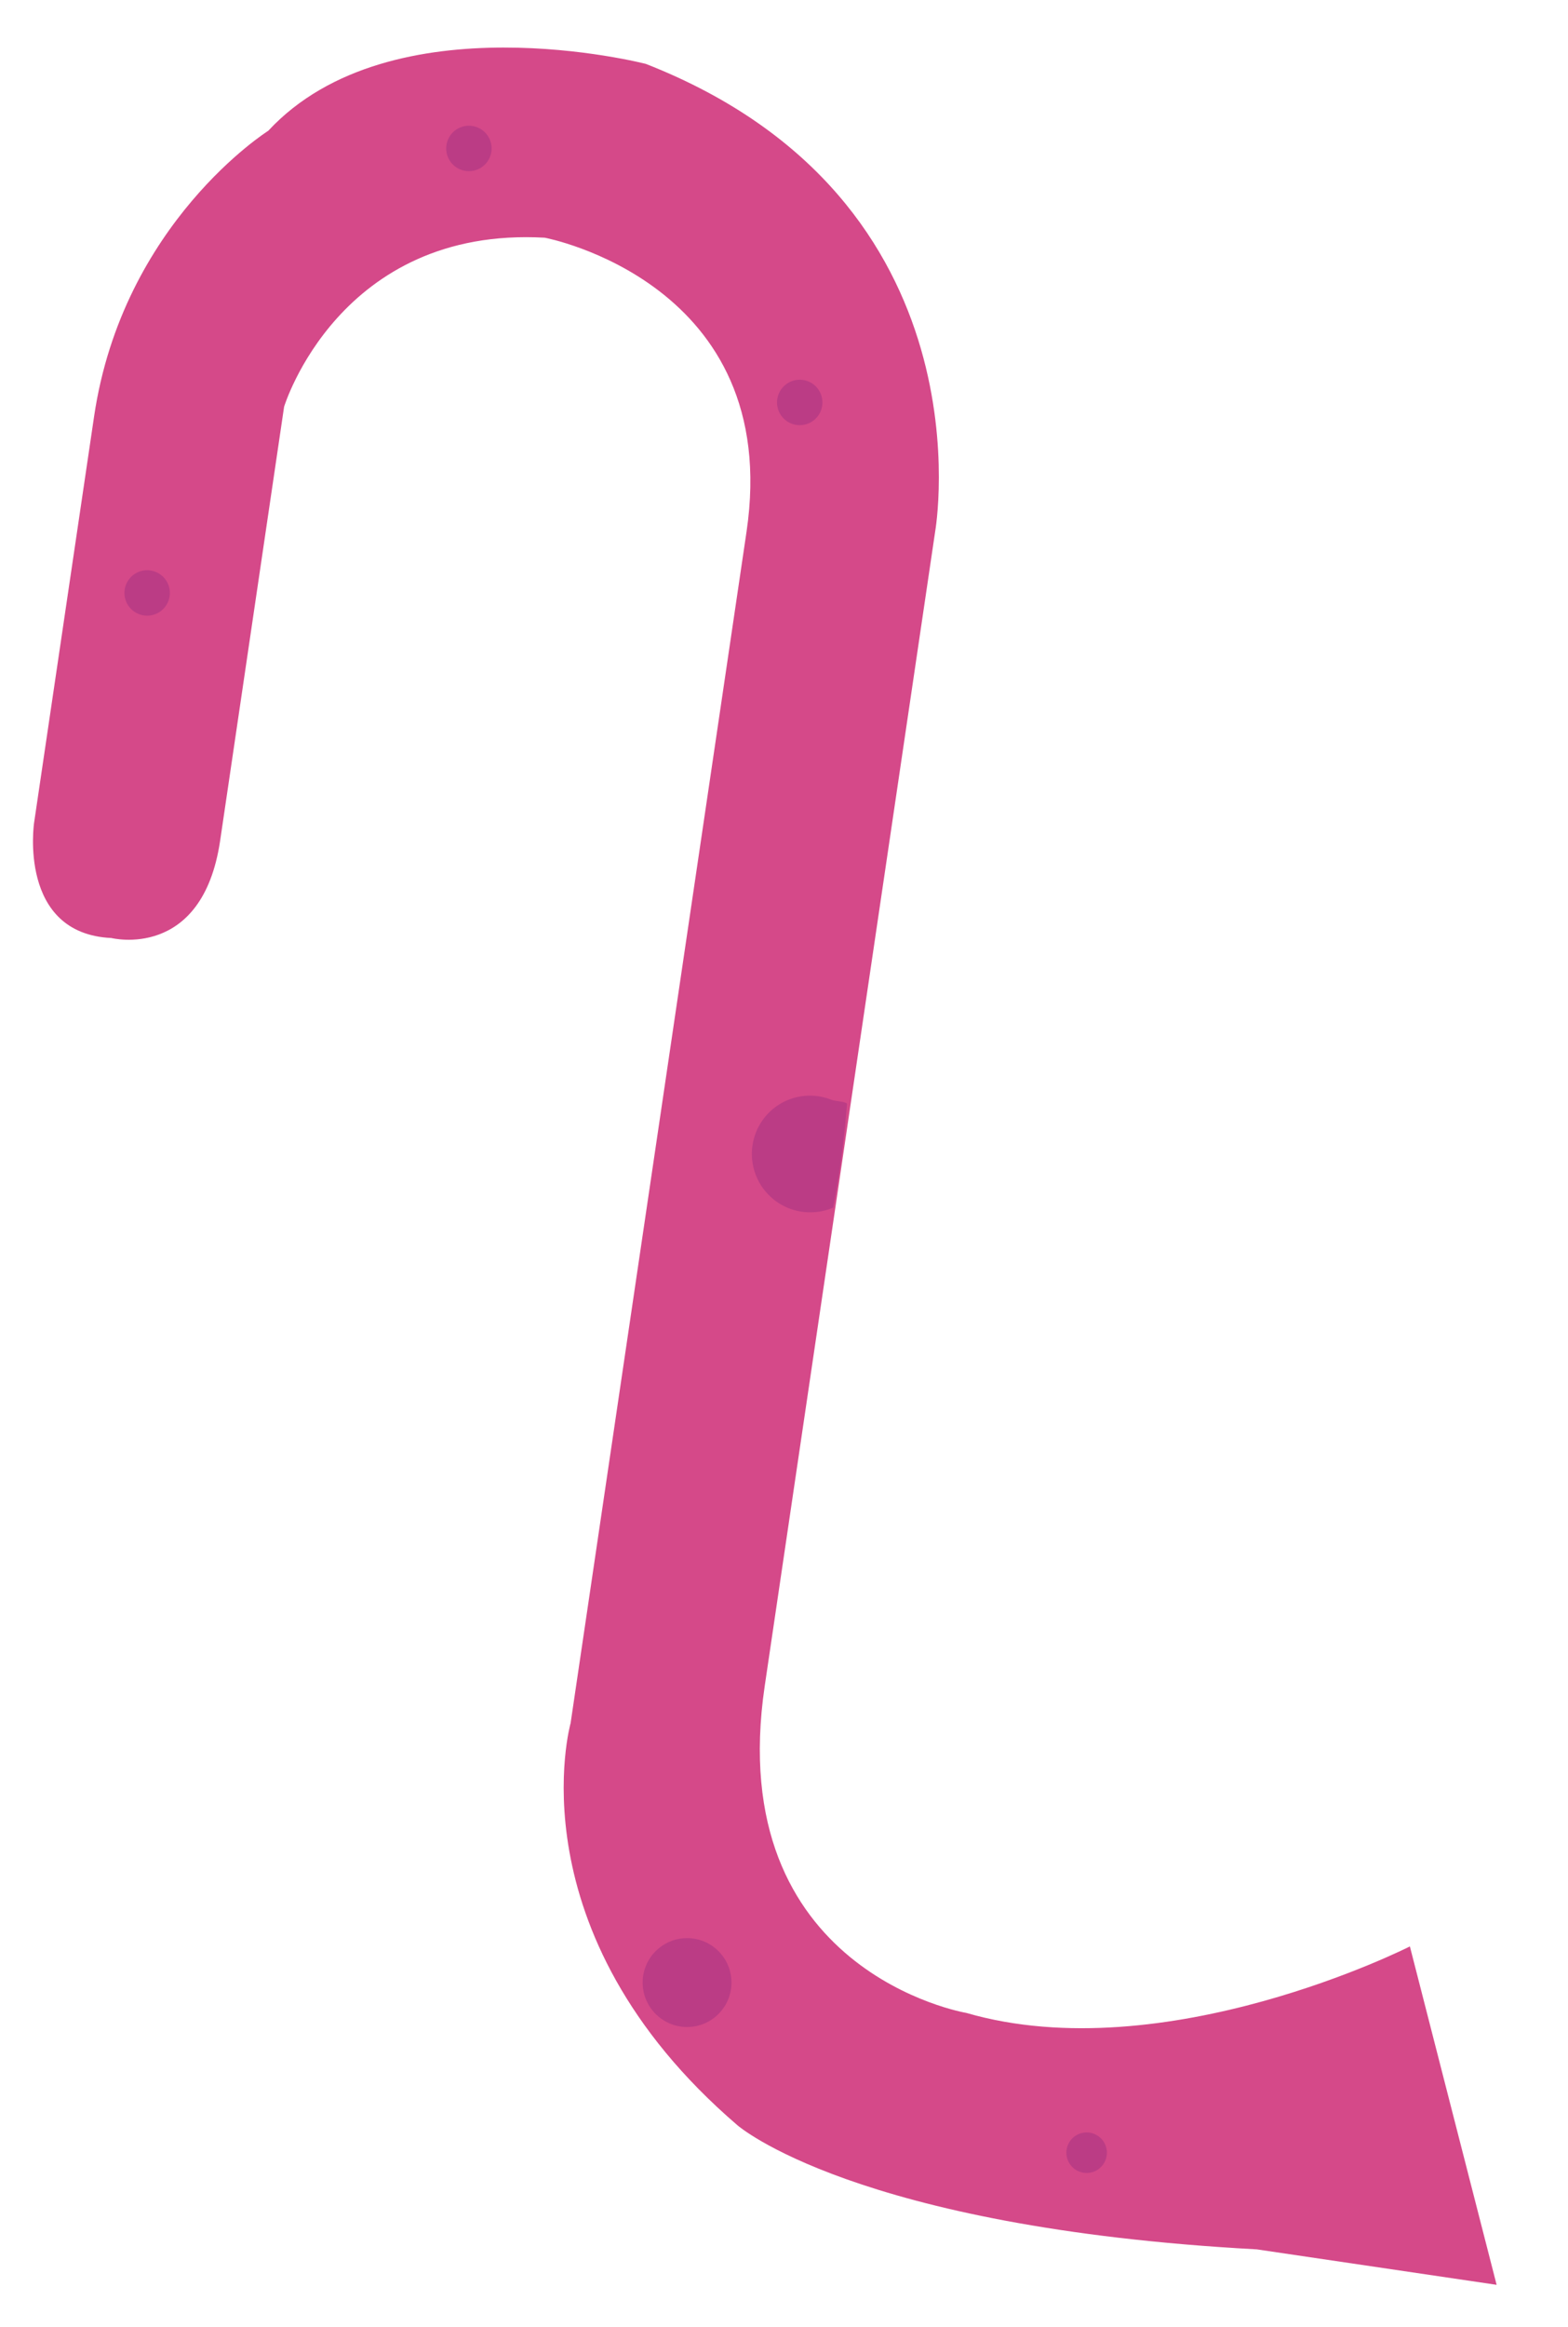 <svg height="513" viewBox="0 0 346 513" width="346" xmlns="http://www.w3.org/2000/svg"><circle cx="318.83" cy="495.07" fill="#bb3c85" r="6.63"/><circle cx="276.57" cy="465.1" fill="#bb3c85" r="5.33"/><path d="m311.11 429.14s-54 27.39-97.88 14.66c0 0-53.81-9-44.48-72.11l37.61-254.53s12.87-73-63.84-103.07c0 0-56.11-14.53-83.32 14.74 0 0-32.12 20.22-38.44 63l-13.24 89.58s-3.61 24.43 17.05 25.4c0 0 20.06 5.05 24-21.42l14.12-95.71s12.12-39.82 57.52-37.27c0 0 52.64 9.86 44.52 64.84l-38.82 262.67s-13 45.93 36.84 88.67c0 0 25.8 22.54 114.56 27.34l52.94 7.82z" fill="#d54989"/><g fill="#bb3c85"><circle cx="151.61" cy="437.11" r="9.8"/><path d="m166.78 249.76a12.88 12.88 0 0 0 17.06 16.5 195.9 195.9 0 0 0 3.07-22.95c-.77-.53-2.54-.48-3.49-.85a12.8 12.8 0 0 0 -16.64 7.3z"/><circle cx="176.47" cy="88.73" r="5.01"/><circle cx="32.47" cy="130.73" r="5.01"/><circle cx="103.47" cy="32.73" r="5.01"/><circle cx="239.78" cy="474.62" r="4.47"/></g></svg>